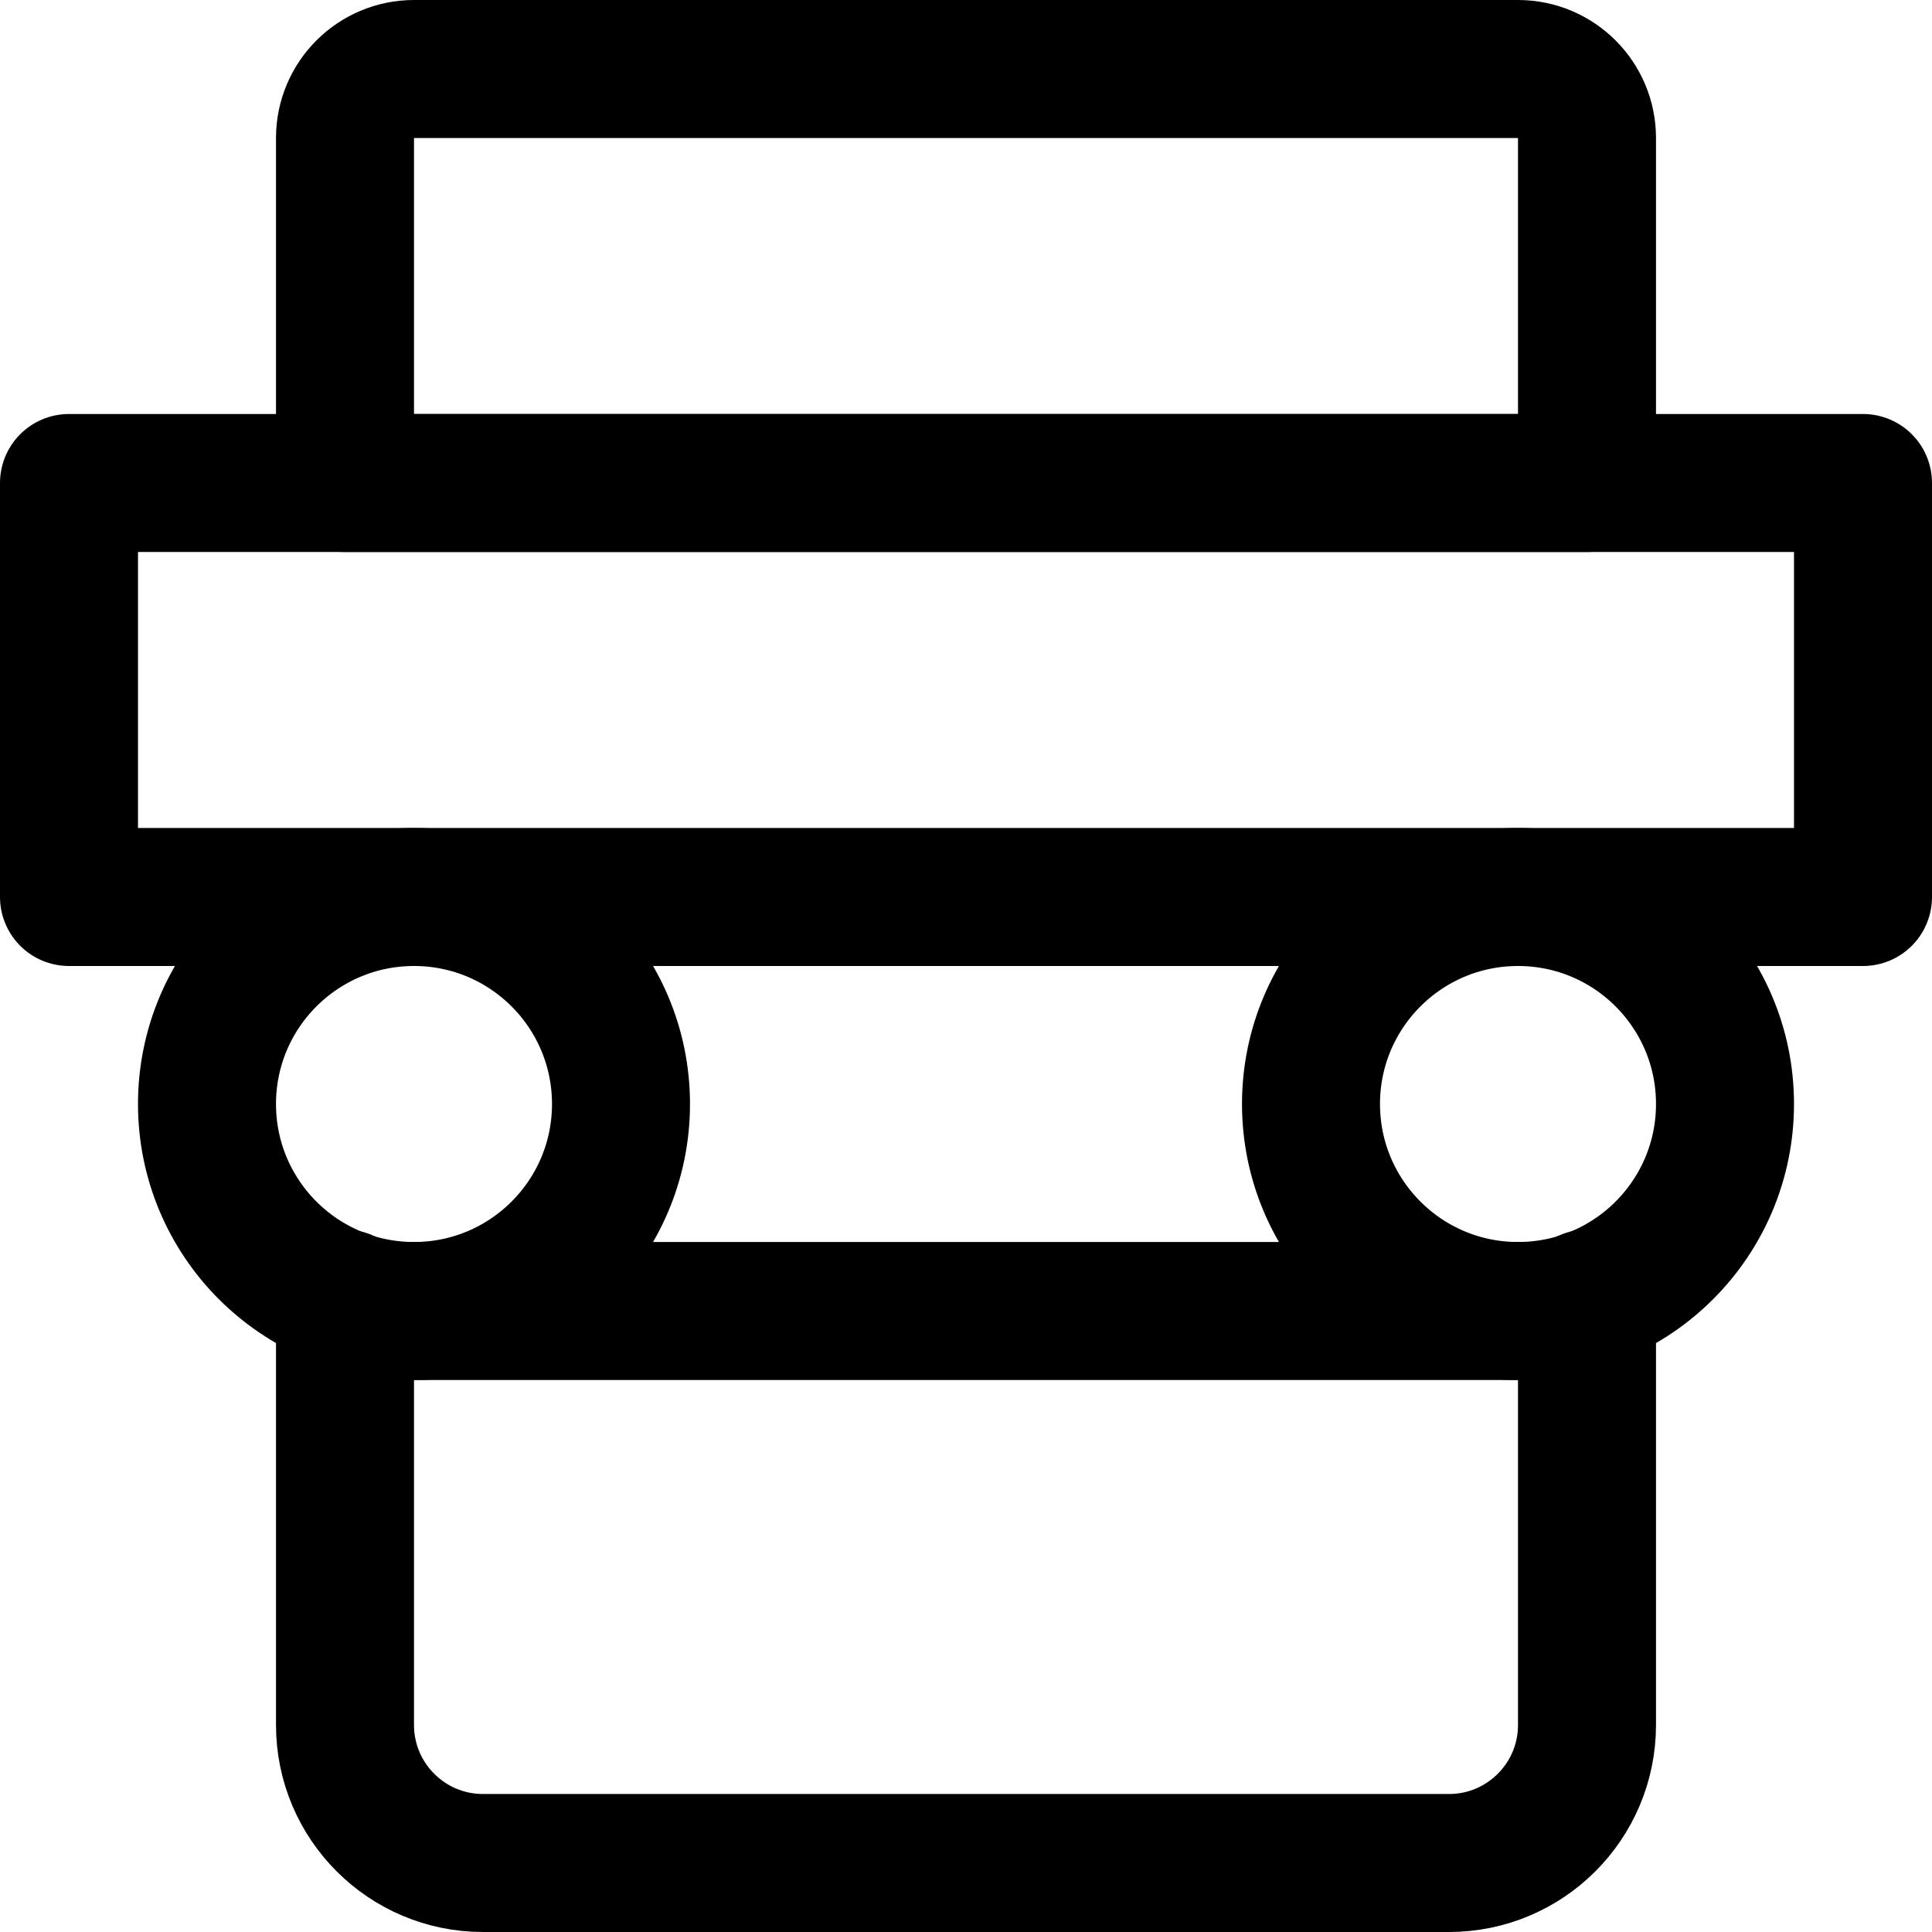 <svg xmlns="http://www.w3.org/2000/svg" width="14" height="14" viewBox="0 0 14 14"><g fill="none" fill-rule="evenodd" stroke-linecap="round" stroke-linejoin="round"><rect width="13" height="3" x=".5" y="3.5" stroke="#000001"/><path stroke="#000001" d="M3,0.5 L11,0.5 C11.276,0.5 11.5,0.724 11.5,1 L11.5,3.5 L2.5,3.5 L2.5,1 C2.5,0.724 2.724,0.5 3,0.5 Z"/><circle cx="3" cy="8" r="1.5" stroke="#000001"/><circle cx="11" cy="8" r="1.5" stroke="#000001"/><path stroke="#000001" d="M2.5,9.41 L2.5,12.5 C2.5,13.052 2.948,13.5 3.5,13.5 L10.5,13.5 C11.052,13.5 11.5,13.052 11.5,12.5 L11.5,9.41"/><line x1="2.5" x2="11.5" y1="9.5" y2="9.5" stroke="#000001"/></g></svg>